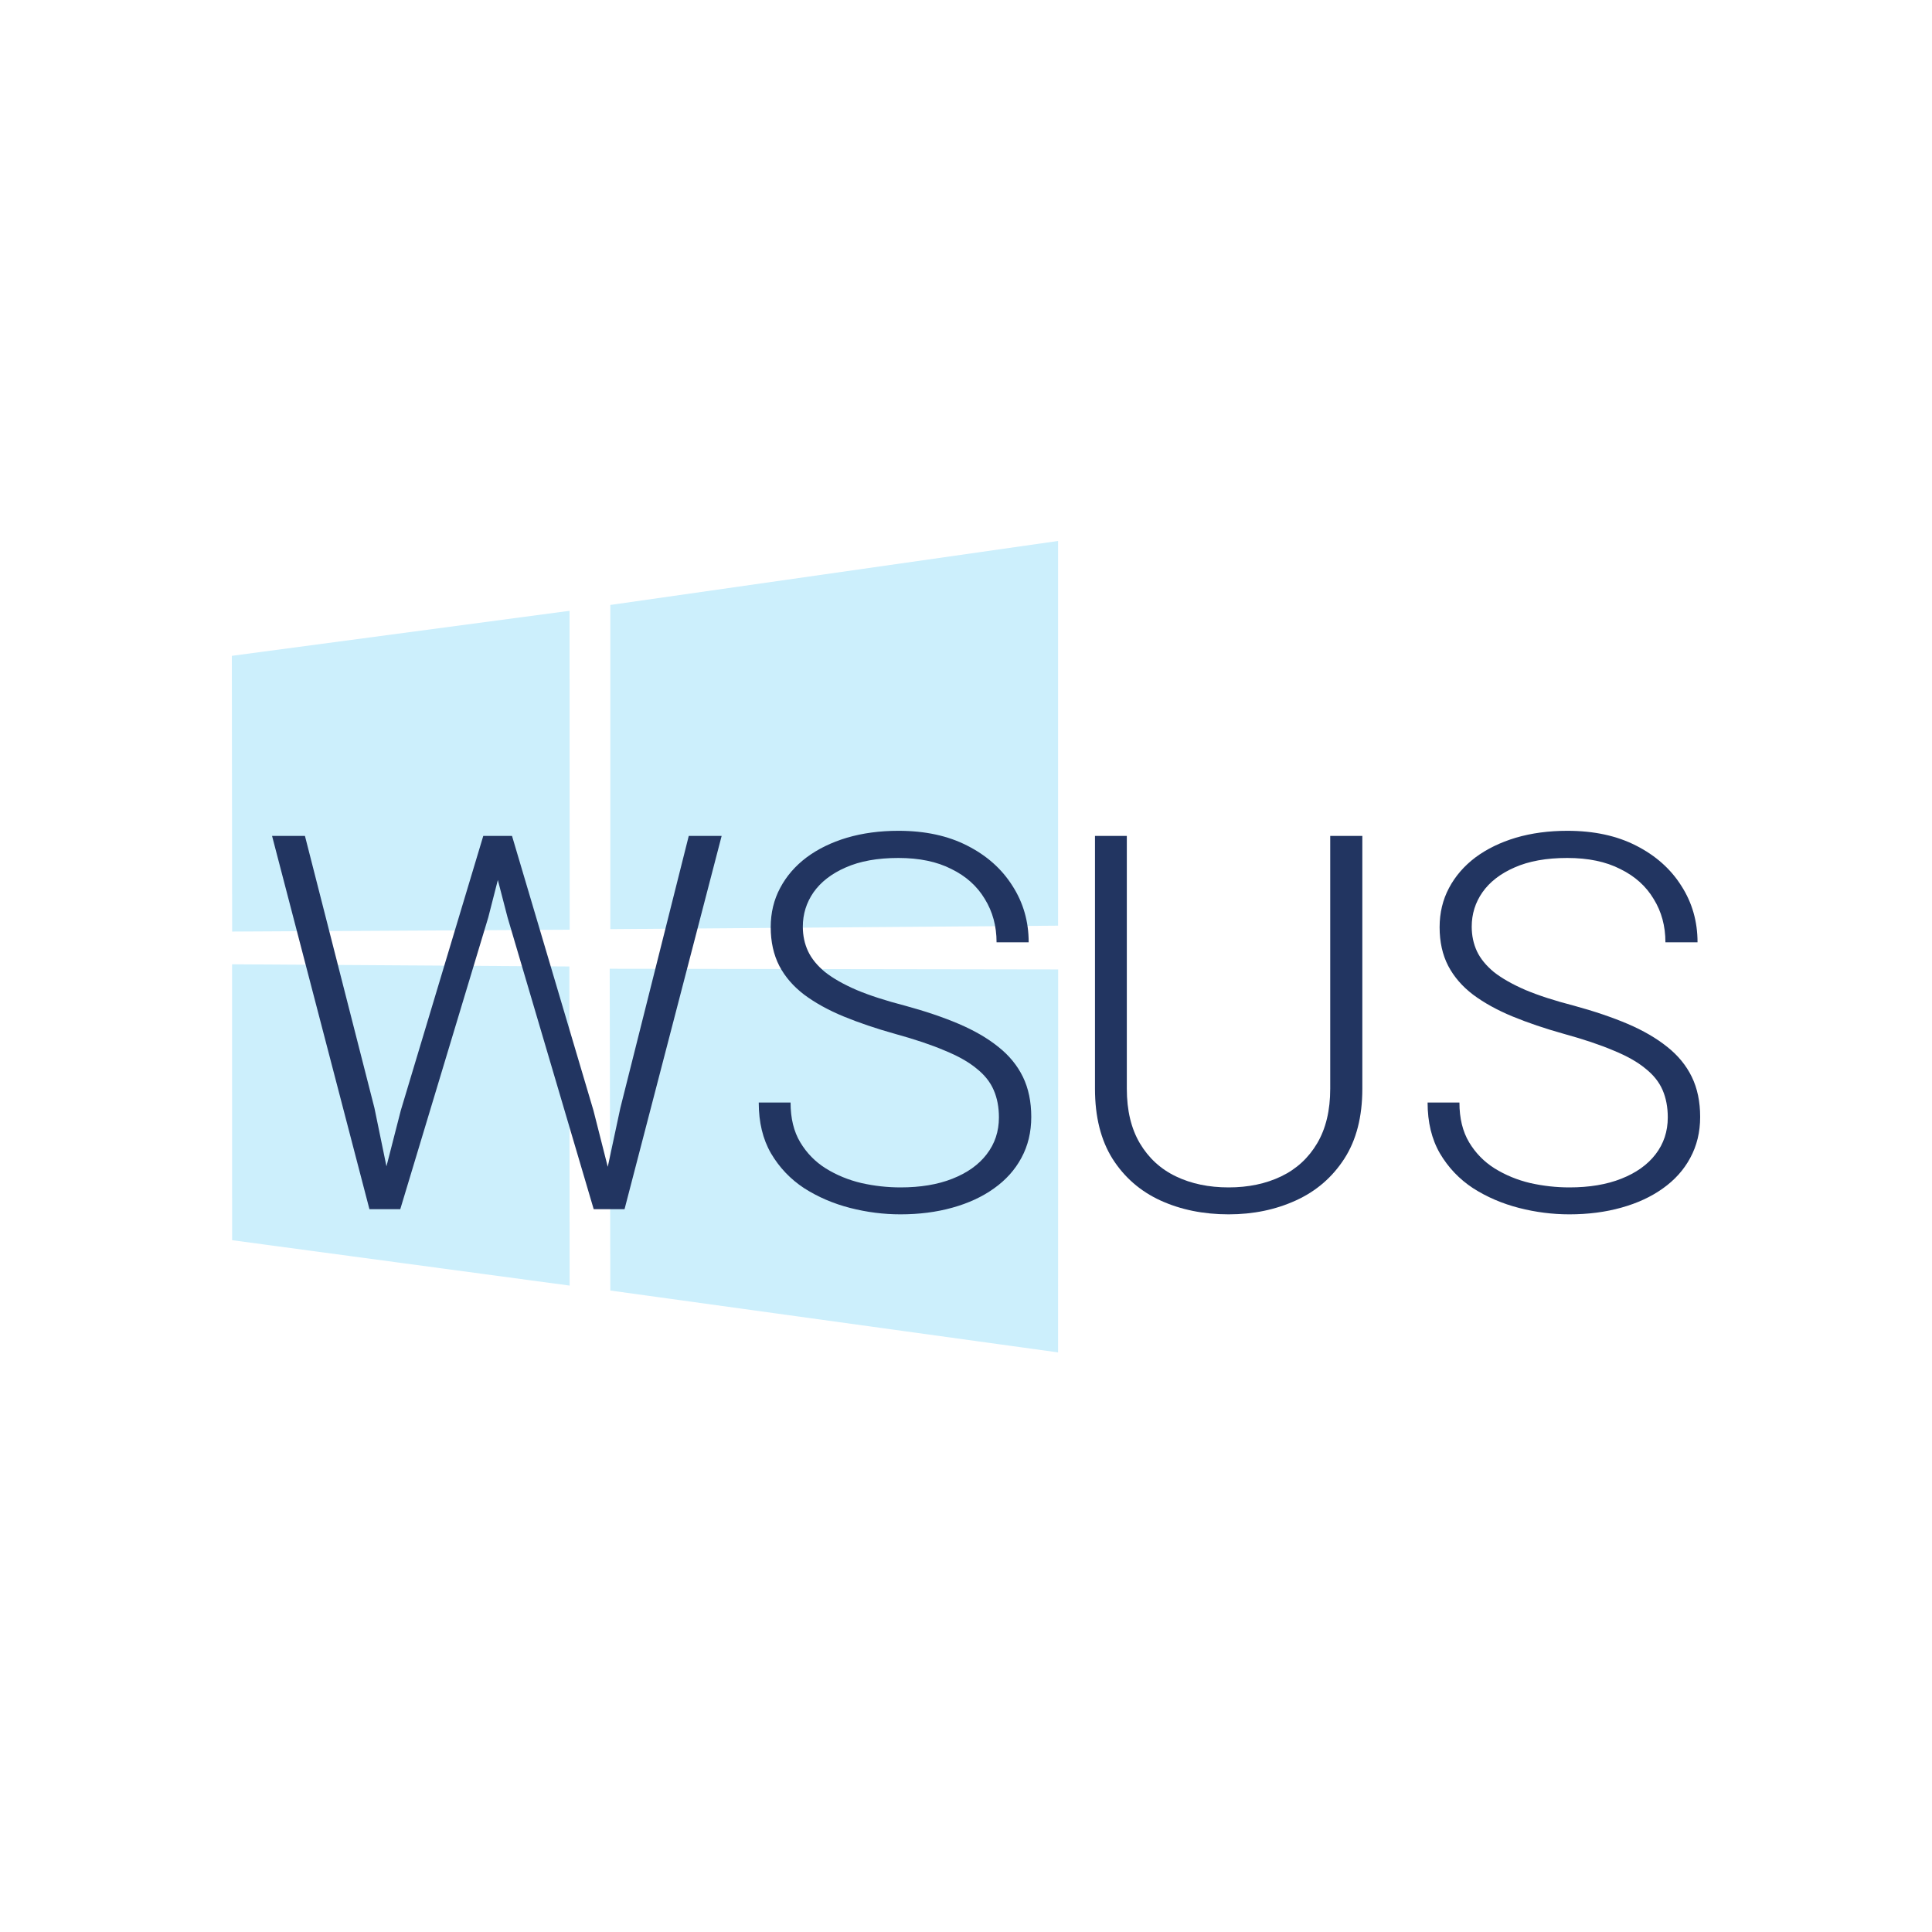 <svg width="50" height="50" viewBox="0 0 50 50" fill="none" xmlns="http://www.w3.org/2000/svg">
<path d="M6 16.973L14.74 15.808L14.743 24.061L6.008 24.109L6 16.973ZM14.735 25.012L14.742 33.271L6.007 32.096L6.006 24.956L14.735 25.012ZM15.795 15.656L27.383 14V23.956L15.795 24.046V15.656ZM27.385 25.089L27.383 35L15.795 33.399L15.779 25.071L27.385 25.089Z" fill="#CCEFFC"/>
<path d="M10.372 28.74L12.507 21.634H13.176L12.636 23.744L10.359 31.294H9.717L10.372 28.74ZM7.892 21.634L9.69 28.673L10.23 31.294H9.561L7.041 21.634H7.892ZM16.055 28.673L17.825 21.634H18.676L16.163 31.294H15.494L16.055 28.673ZM13.251 21.634L15.359 28.74L16.007 31.294H15.365L13.136 23.744L12.588 21.634H13.251Z" fill="#223561"/>
<path d="M25.852 28.919C25.852 28.653 25.807 28.417 25.716 28.209C25.626 28.001 25.478 27.815 25.271 27.652C25.068 27.483 24.793 27.329 24.446 27.187C24.104 27.041 23.676 26.897 23.163 26.756C22.672 26.619 22.228 26.468 21.831 26.305C21.435 26.141 21.095 25.953 20.811 25.741C20.532 25.528 20.318 25.281 20.169 24.998C20.021 24.71 19.946 24.376 19.946 23.996C19.946 23.624 20.027 23.286 20.19 22.981C20.352 22.675 20.579 22.412 20.872 22.191C21.169 21.97 21.518 21.8 21.919 21.68C22.325 21.561 22.768 21.501 23.25 21.501C23.939 21.501 24.534 21.629 25.034 21.886C25.539 22.142 25.928 22.49 26.203 22.927C26.482 23.361 26.622 23.848 26.622 24.387H25.791C25.791 23.967 25.689 23.593 25.487 23.266C25.289 22.934 25 22.675 24.622 22.49C24.248 22.299 23.791 22.204 23.25 22.204C22.71 22.204 22.255 22.286 21.886 22.45C21.521 22.609 21.244 22.824 21.054 23.093C20.87 23.359 20.777 23.655 20.777 23.983C20.777 24.212 20.822 24.425 20.913 24.619C21.003 24.81 21.149 24.989 21.352 25.157C21.559 25.32 21.831 25.475 22.169 25.621C22.507 25.763 22.924 25.898 23.419 26.026C23.942 26.168 24.406 26.325 24.811 26.497C25.216 26.67 25.559 26.869 25.838 27.094C26.117 27.315 26.329 27.574 26.473 27.87C26.617 28.167 26.689 28.512 26.689 28.906C26.689 29.299 26.604 29.653 26.433 29.967C26.266 30.277 26.03 30.54 25.723 30.757C25.422 30.973 25.063 31.139 24.649 31.254C24.239 31.369 23.791 31.427 23.304 31.427C22.867 31.427 22.433 31.372 22 31.261C21.568 31.15 21.172 30.98 20.811 30.75C20.455 30.516 20.169 30.215 19.953 29.848C19.741 29.481 19.636 29.043 19.636 28.534H20.46C20.46 28.941 20.543 29.284 20.71 29.562C20.877 29.841 21.097 30.067 21.372 30.239C21.651 30.412 21.958 30.538 22.291 30.617C22.629 30.693 22.967 30.73 23.304 30.73C23.822 30.73 24.271 30.655 24.649 30.505C25.032 30.354 25.327 30.144 25.534 29.874C25.746 29.6 25.852 29.282 25.852 28.919Z" fill="#223561"/>
<path d="M34.426 21.634H35.257V28.176C35.257 28.901 35.102 29.505 34.791 29.987C34.48 30.469 34.061 30.83 33.534 31.069C33.011 31.307 32.433 31.427 31.797 31.427C31.144 31.427 30.556 31.307 30.034 31.069C29.512 30.83 29.097 30.469 28.791 29.987C28.489 29.505 28.338 28.901 28.338 28.176V21.634H29.162V28.176C29.162 28.738 29.275 29.209 29.5 29.589C29.726 29.969 30.036 30.255 30.433 30.445C30.829 30.635 31.284 30.73 31.797 30.73C32.306 30.73 32.759 30.635 33.156 30.445C33.552 30.255 33.863 29.969 34.088 29.589C34.313 29.209 34.426 28.738 34.426 28.176V21.634Z" fill="#223561"/>
<path d="M43.162 28.919C43.162 28.653 43.117 28.417 43.027 28.209C42.937 28.001 42.788 27.815 42.581 27.652C42.378 27.483 42.104 27.329 41.757 27.187C41.414 27.041 40.986 26.897 40.473 26.756C39.982 26.619 39.538 26.468 39.142 26.305C38.746 26.141 38.406 25.953 38.122 25.741C37.842 25.528 37.629 25.281 37.48 24.998C37.331 24.71 37.257 24.376 37.257 23.996C37.257 23.624 37.338 23.286 37.5 22.981C37.662 22.675 37.89 22.412 38.182 22.191C38.48 21.97 38.829 21.8 39.23 21.68C39.635 21.561 40.079 21.501 40.561 21.501C41.25 21.501 41.845 21.629 42.345 21.886C42.849 22.142 43.239 22.49 43.514 22.927C43.793 23.361 43.932 23.848 43.932 24.387H43.101C43.101 23.967 43 23.593 42.797 23.266C42.599 22.934 42.311 22.675 41.932 22.49C41.559 22.299 41.101 22.204 40.561 22.204C40.02 22.204 39.565 22.286 39.196 22.45C38.831 22.609 38.554 22.824 38.365 23.093C38.18 23.359 38.088 23.655 38.088 23.983C38.088 24.212 38.133 24.425 38.223 24.619C38.313 24.81 38.46 24.989 38.662 25.157C38.87 25.32 39.142 25.475 39.48 25.621C39.818 25.763 40.234 25.898 40.73 26.026C41.252 26.168 41.716 26.325 42.122 26.497C42.527 26.67 42.869 26.869 43.149 27.094C43.428 27.315 43.64 27.574 43.784 27.87C43.928 28.167 44 28.512 44 28.906C44 29.299 43.914 29.653 43.743 29.967C43.577 30.277 43.34 30.54 43.034 30.757C42.732 30.973 42.374 31.139 41.959 31.254C41.55 31.369 41.101 31.427 40.615 31.427C40.178 31.427 39.743 31.372 39.311 31.261C38.879 31.15 38.482 30.98 38.122 30.75C37.766 30.516 37.48 30.215 37.264 29.848C37.052 29.481 36.946 29.043 36.946 28.534H37.77C37.77 28.941 37.854 29.284 38.02 29.562C38.187 29.841 38.408 30.067 38.682 30.239C38.962 30.412 39.268 30.538 39.601 30.617C39.939 30.693 40.277 30.73 40.615 30.73C41.133 30.73 41.581 30.655 41.959 30.505C42.342 30.354 42.637 30.144 42.845 29.874C43.056 29.6 43.162 29.282 43.162 28.919Z" fill="#223561"/>
</svg>
